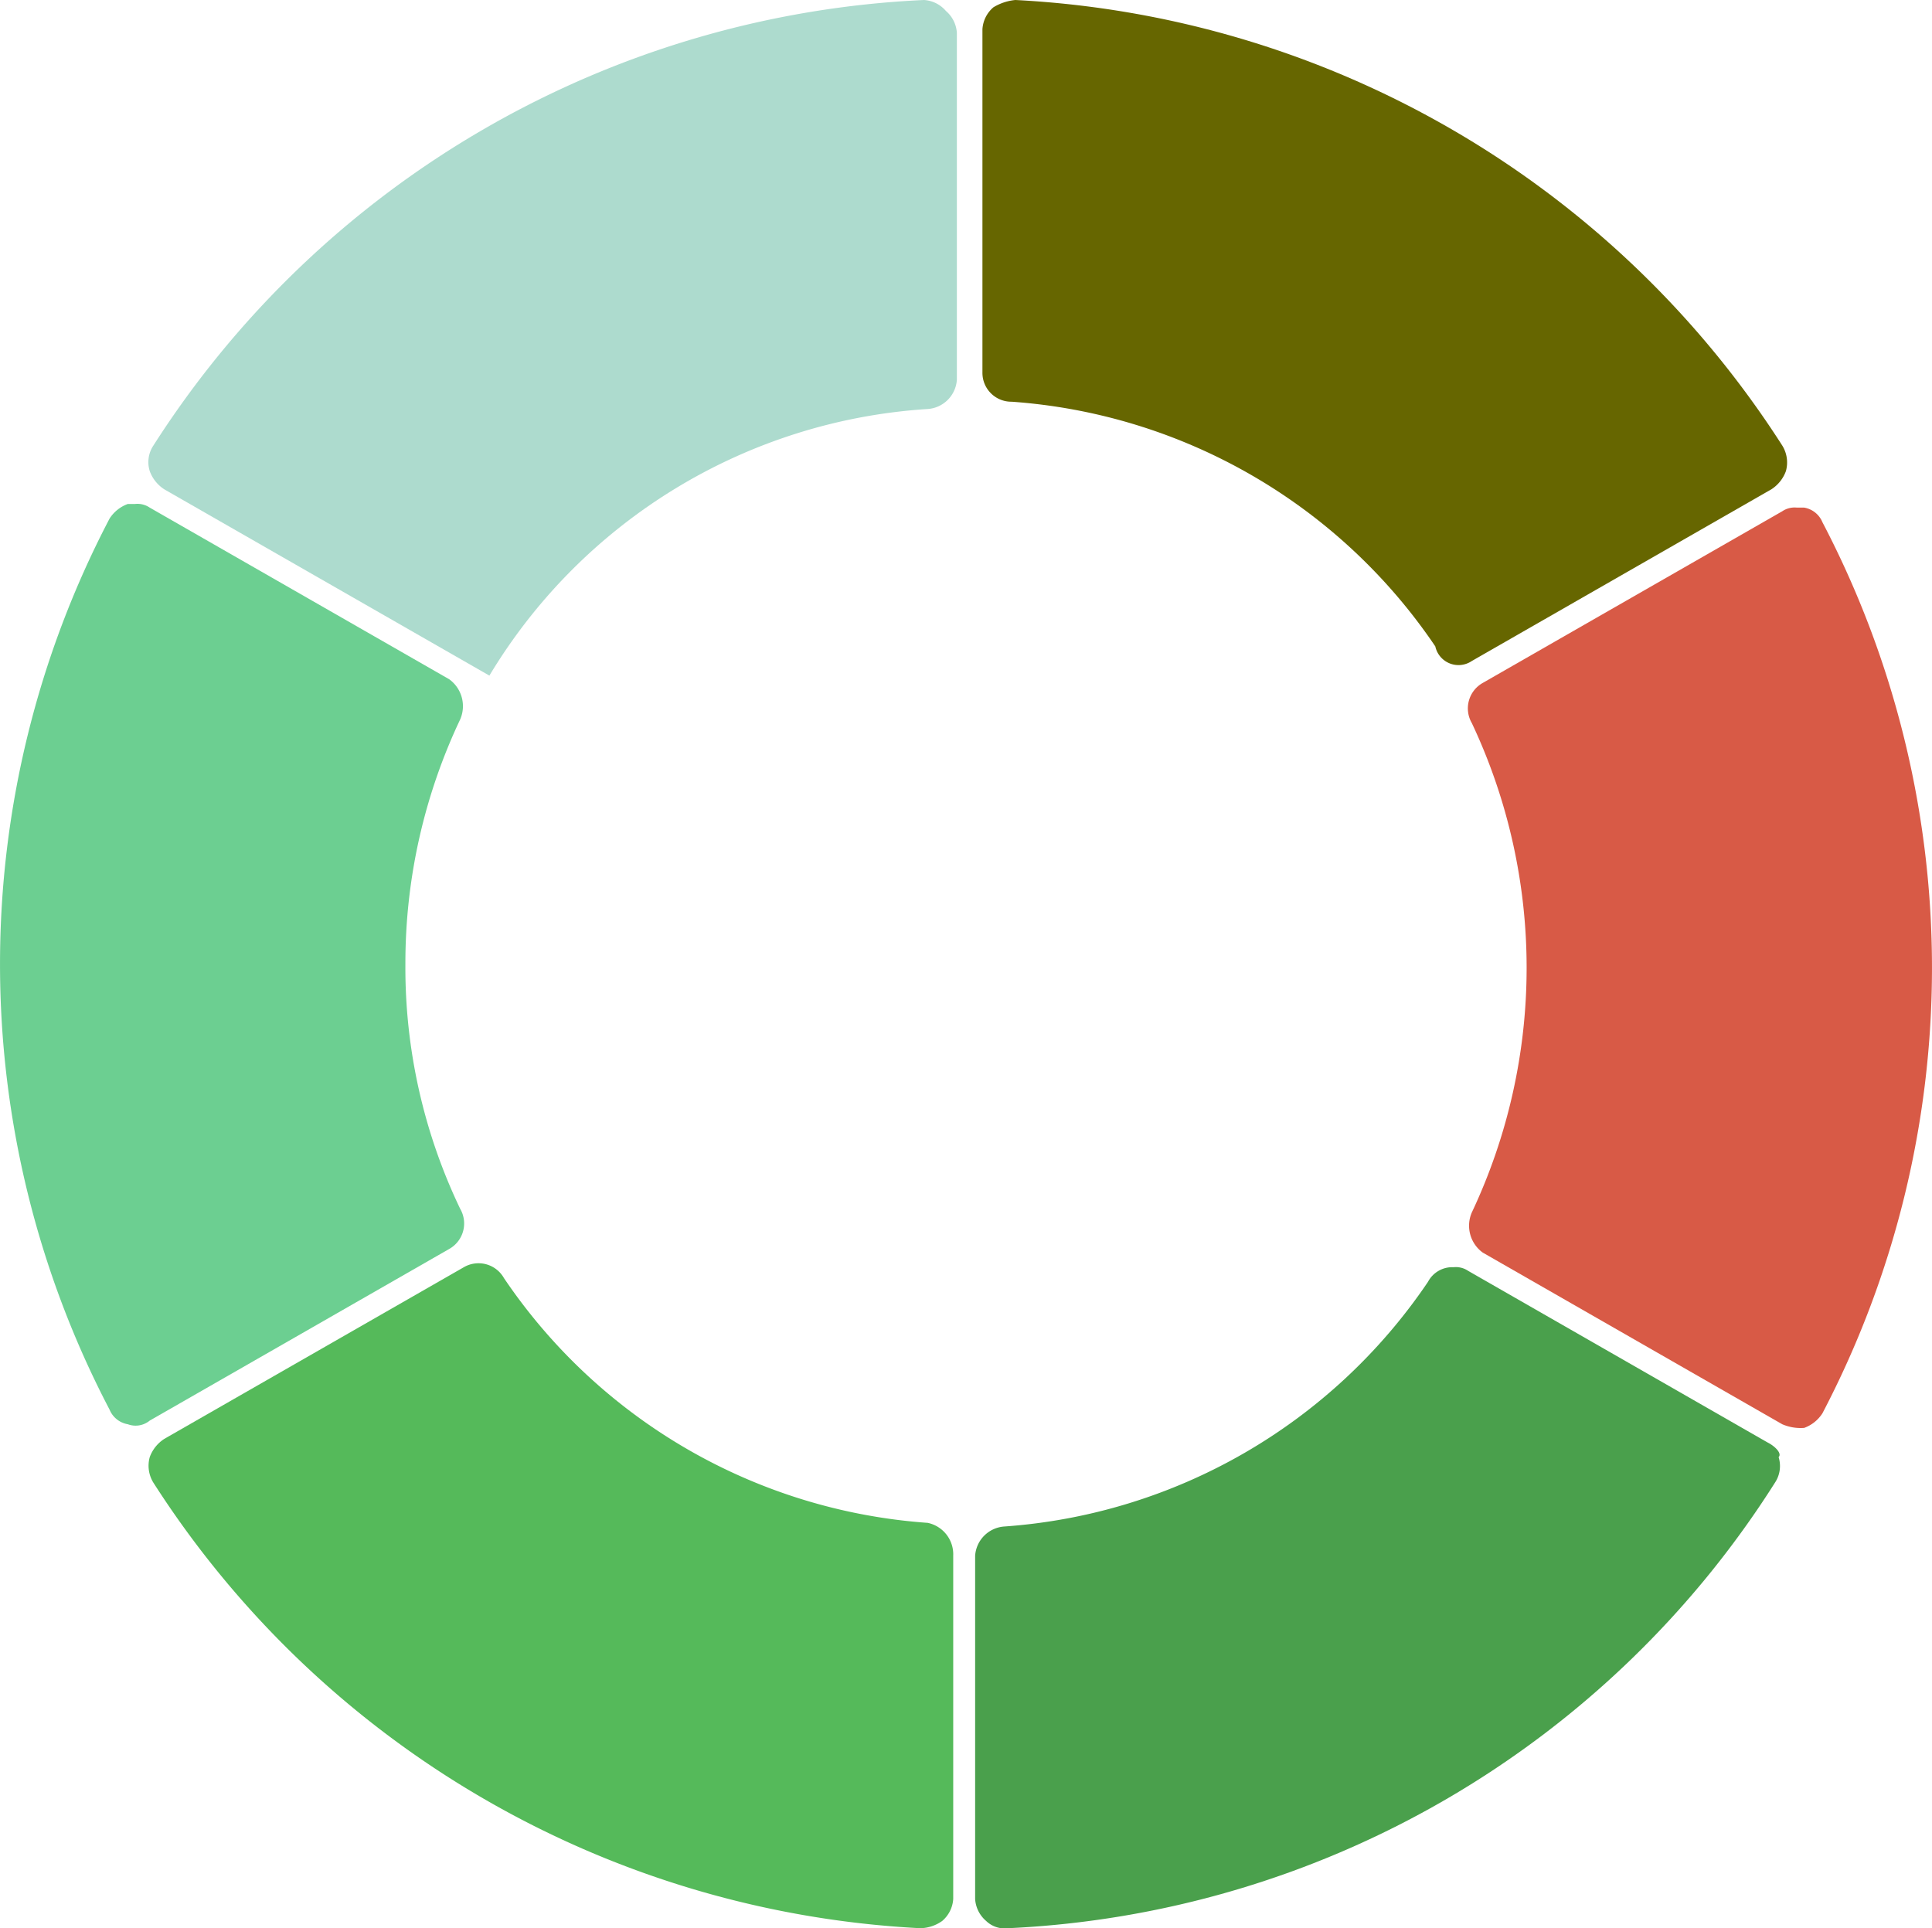 <svg xmlns="http://www.w3.org/2000/svg" viewBox="0 0 52.9 52.8"><defs><style>.a{fill:#660;}.b{fill:#d85a46;}.c{fill:#4aa04c;}.d{fill:#55ba5a;}.e{fill:#addbce;}.f{fill:#6ccf91;}</style></defs><title>tortoisecircle</title><path class="a" d="M40.3,18.1l8.2-4.7a1,1,0,0,0,.4-.5.88.88,0,0,0-.1-.7A26.55,26.55,0,0,0,27.8,0h0a1.42,1.42,0,0,0-.6.2.86.86,0,0,0-.3.6v9.4a.79.79,0,0,0,.8.8,15.3,15.3,0,0,1,11.6,6.7A.65.65,0,0,0,40.3,18.1Z"/><path class="b" d="M49.9,14.3a.66.66,0,0,0-.5-.4h-.2a.6.6,0,0,0-.4.1l-8.2,4.7a.8.8,0,0,0-.3,1.1,15.71,15.71,0,0,1,0,13.4.91.91,0,0,0,.3,1.1L48.8,39a1.27,1.27,0,0,0,.6.1,1,1,0,0,0,.5-.4,26.31,26.31,0,0,0,0-24.4Z"/><path class="c" d="M48.4,39.5l-8.2-4.7a.6.6,0,0,0-.4-.1.75.75,0,0,0-.7.4,15.3,15.3,0,0,1-11.6,6.7.86.86,0,0,0-.8.8V52a.86.86,0,0,0,.3.6.73.73,0,0,0,.6.2,26.29,26.29,0,0,0,21-12.2.82.82,0,0,0,.1-.7C48.8,39.8,48.6,39.6,48.4,39.5Z"/><path class="d" d="M25.4,41.7A15.3,15.3,0,0,1,13.8,35a.8.8,0,0,0-1.1-.3L4.5,39.4a1,1,0,0,0-.4.5.88.88,0,0,0,.1.7,26.55,26.55,0,0,0,21,12.2,1.07,1.07,0,0,0,.6-.2.86.86,0,0,0,.3-.6V42.6A.88.88,0,0,0,25.4,41.7Z"/><path class="e" d="M25.3,0h0A26.47,26.47,0,0,0,4.2,12.2a.82.82,0,0,0-.1.7,1,1,0,0,0,.4.5l8.9,5.1a15.12,15.12,0,0,1,12-7.3.86.86,0,0,0,.8-.8V.9a.86.86,0,0,0-.3-.6A.86.86,0,0,0,25.3,0Z"/><path class="f" d="M11.1,26.4a15.6,15.6,0,0,1,1.5-6.7.91.91,0,0,0-.3-1.1L4.1,13.9a.6.6,0,0,0-.4-.1H3.5a1,1,0,0,0-.5.4A26.31,26.31,0,0,0,3,38.6a.66.66,0,0,0,.5.4.61.61,0,0,0,.6-.1l8.2-4.7a.8.8,0,0,0,.3-1.1A15.28,15.28,0,0,1,11.1,26.4Z"/></svg>